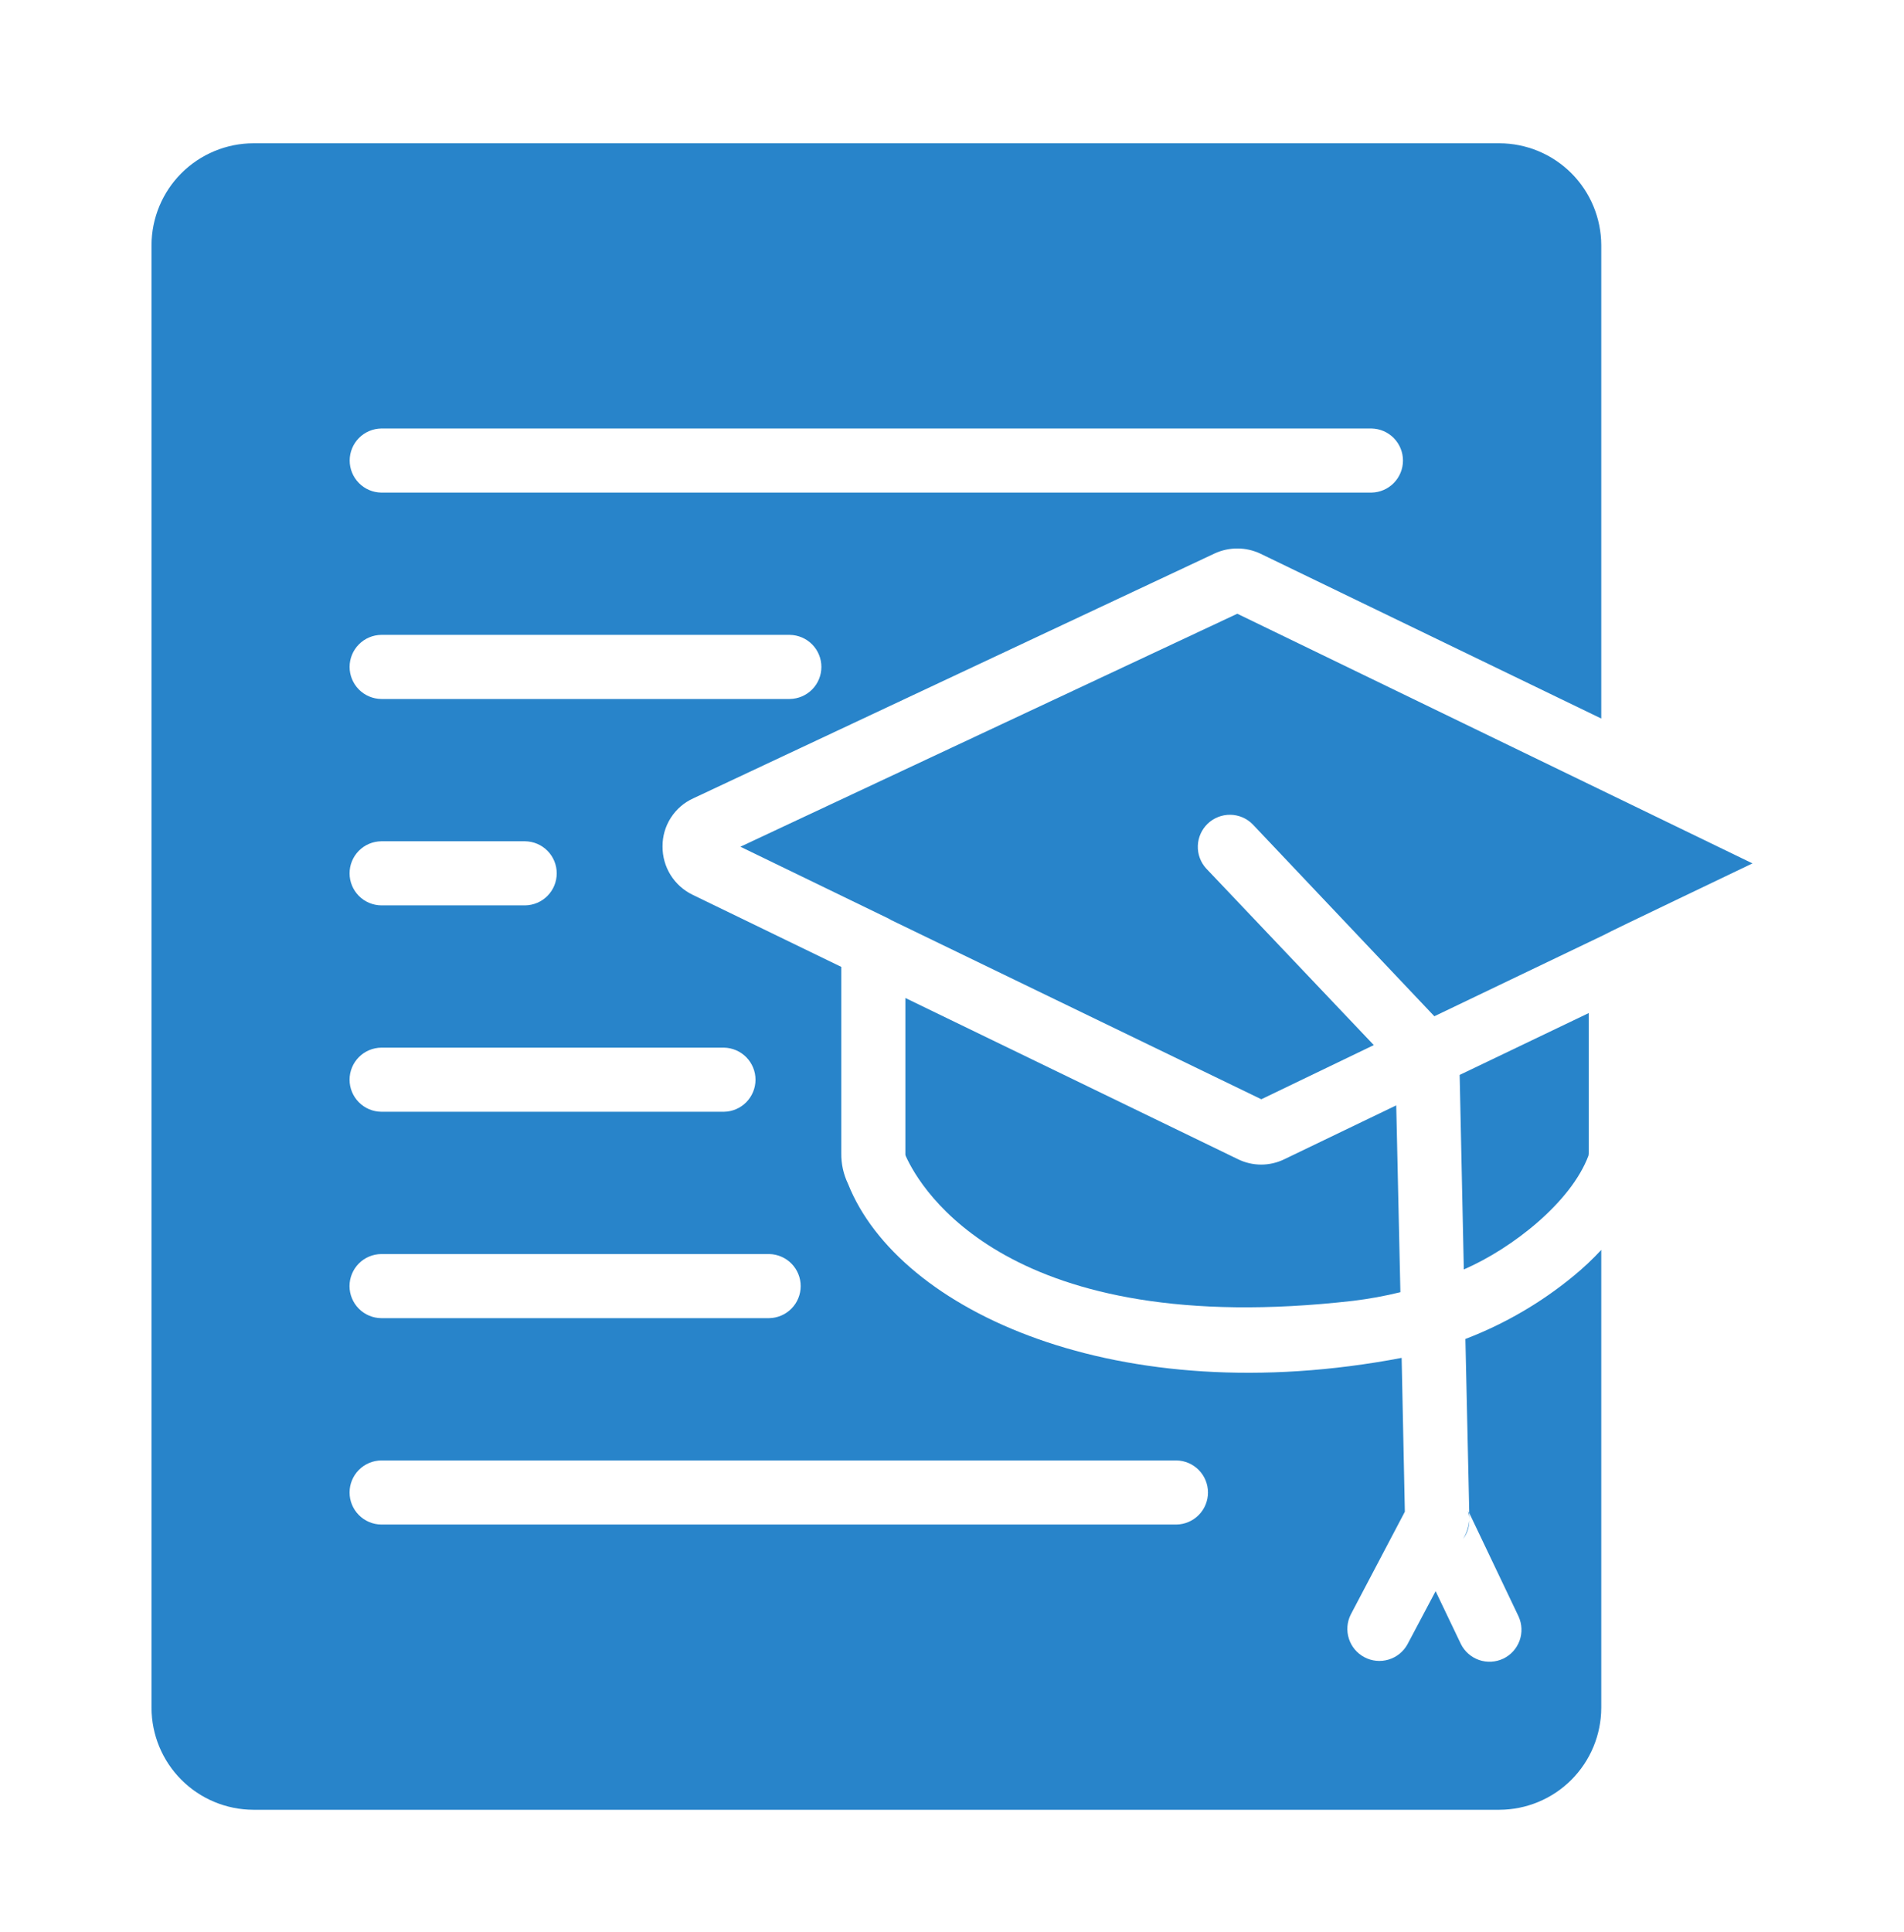 <svg width="70" height="71" viewBox="0 0 70 71" fill="none" xmlns="http://www.w3.org/2000/svg">
<path d="M45.489 22.557L27.22 31.12L32.567 33.712C32.636 33.742 32.703 33.778 32.768 33.818L46.372 40.402L50.507 38.411L44.346 31.921C44.138 31.694 44.027 31.393 44.038 31.084C44.048 30.776 44.18 30.484 44.403 30.271C44.627 30.058 44.925 29.942 45.234 29.946C45.542 29.951 45.837 30.076 46.054 30.296L52.733 37.351L58.952 34.371C59.228 34.213 63.998 31.945 64.429 31.733L45.489 22.557Z" fill="#2884CA"/>
<path d="M58.399 42.475C58.407 42.428 58.411 42.381 58.411 42.334V37.233L53.664 39.507L53.817 46.657C55.623 45.872 57.765 44.172 58.399 42.475Z" fill="#2884CA"/>
<path d="M49.742 47.811C50.328 47.74 50.911 47.634 51.485 47.493L51.332 40.626L47.221 42.605C46.955 42.735 46.663 42.803 46.367 42.803C46.071 42.803 45.779 42.735 45.513 42.605L33.286 36.68V42.392C33.282 42.433 33.29 42.474 33.31 42.51C33.84 43.676 37.056 49.26 49.742 47.811Z" fill="#2884CA"/>
<path d="M54.017 55.879C53.994 56.121 53.917 56.354 53.793 56.562C53.94 56.365 54.019 56.125 54.017 55.879Z" fill="#2884CA"/>
<path d="M54.017 55.844C54.01 55.755 54.045 55.611 53.97 55.538C54.003 55.636 54.019 55.74 54.017 55.844Z" fill="#2884CA"/>
<path d="M57.857 46.892C56.664 47.876 55.319 48.66 53.875 49.212L54.017 55.608L55.831 59.413C55.958 59.693 55.971 60.012 55.866 60.302C55.76 60.591 55.546 60.828 55.268 60.961C54.99 61.093 54.671 61.112 54.38 61.012C54.089 60.912 53.848 60.701 53.71 60.426L52.78 58.482L51.743 60.438C51.594 60.707 51.346 60.908 51.05 60.996C50.755 61.085 50.437 61.054 50.165 60.91C49.892 60.767 49.686 60.523 49.592 60.23C49.497 59.936 49.521 59.618 49.659 59.342L51.649 55.561L51.531 49.907C41.13 51.888 33.042 48.203 31.178 43.511C31.01 43.162 30.925 42.779 30.93 42.392V35.537L25.465 32.887C25.131 32.726 24.849 32.473 24.653 32.158C24.457 31.843 24.355 31.479 24.358 31.108C24.355 30.736 24.461 30.371 24.662 30.058C24.863 29.744 25.149 29.496 25.488 29.342L44.653 20.343C44.919 20.219 45.209 20.157 45.502 20.159C45.795 20.16 46.084 20.227 46.349 20.354L58.87 26.409V9.011C58.867 8.019 58.472 7.067 57.77 6.365C57.068 5.664 56.117 5.268 55.124 5.266H9.316C8.323 5.268 7.372 5.664 6.67 6.365C5.968 7.067 5.573 8.019 5.57 9.011V62.77C5.573 63.763 5.968 64.714 6.67 65.416C7.372 66.118 8.323 66.513 9.316 66.516H55.124C56.117 66.513 57.068 66.118 57.77 65.416C58.472 64.714 58.867 63.763 58.87 62.77V45.938C58.555 46.279 58.216 46.598 57.857 46.892ZM14.016 15.749H50.424C50.733 15.755 51.027 15.881 51.243 16.102C51.459 16.322 51.58 16.618 51.58 16.927C51.58 17.235 51.459 17.532 51.243 17.752C51.027 17.972 50.733 18.099 50.424 18.105H14.016C13.707 18.1 13.412 17.974 13.195 17.753C12.978 17.533 12.856 17.236 12.856 16.927C12.856 16.617 12.978 16.32 13.195 16.1C13.412 15.88 13.707 15.754 14.016 15.749ZM14.016 23.334H29.034C29.344 23.338 29.64 23.464 29.858 23.684C30.076 23.905 30.198 24.202 30.198 24.512C30.198 24.822 30.076 25.12 29.858 25.34C29.64 25.561 29.344 25.686 29.034 25.69H14.016C13.706 25.686 13.41 25.56 13.193 25.34C12.975 25.119 12.853 24.822 12.853 24.512C12.853 24.203 12.975 23.905 13.193 23.685C13.41 23.464 13.706 23.338 14.016 23.334ZM14.016 30.92H19.305C19.614 30.924 19.91 31.049 20.128 31.27C20.346 31.49 20.468 31.788 20.468 32.098C20.468 32.408 20.346 32.705 20.128 32.926C19.91 33.146 19.614 33.272 19.304 33.276H14.016C13.706 33.272 13.41 33.146 13.192 32.926C12.974 32.705 12.852 32.408 12.852 32.098C12.852 31.788 12.974 31.49 13.192 31.27C13.41 31.049 13.706 30.924 14.016 30.92ZM14.016 38.505H26.619C26.928 38.511 27.222 38.638 27.438 38.858C27.654 39.078 27.776 39.375 27.776 39.683C27.776 39.992 27.654 40.288 27.438 40.509C27.222 40.729 26.928 40.856 26.619 40.861H14.016C13.706 40.858 13.41 40.732 13.192 40.511C12.974 40.291 12.852 39.993 12.852 39.683C12.852 39.373 12.974 39.076 13.192 38.855C13.41 38.635 13.706 38.509 14.016 38.505ZM14.016 46.091H28.28C28.589 46.097 28.883 46.223 29.099 46.443C29.316 46.664 29.437 46.96 29.437 47.269C29.437 47.578 29.316 47.874 29.099 48.095C28.883 48.315 28.589 48.441 28.28 48.447H14.016C13.706 48.444 13.409 48.318 13.191 48.097C12.973 47.877 12.85 47.579 12.85 47.269C12.85 46.959 12.973 46.661 13.191 46.44C13.409 46.22 13.706 46.094 14.016 46.091ZM43.251 56.032H14.016C13.706 56.029 13.41 55.903 13.192 55.682C12.974 55.462 12.852 55.164 12.852 54.855C12.852 54.545 12.974 54.247 13.192 54.027C13.41 53.806 13.706 53.68 14.016 53.677H43.251C43.56 53.681 43.855 53.808 44.072 54.028C44.289 54.248 44.411 54.545 44.411 54.855C44.411 55.164 44.289 55.461 44.072 55.681C43.855 55.901 43.56 56.028 43.251 56.032Z" fill="#2884CA"/>
</svg>
